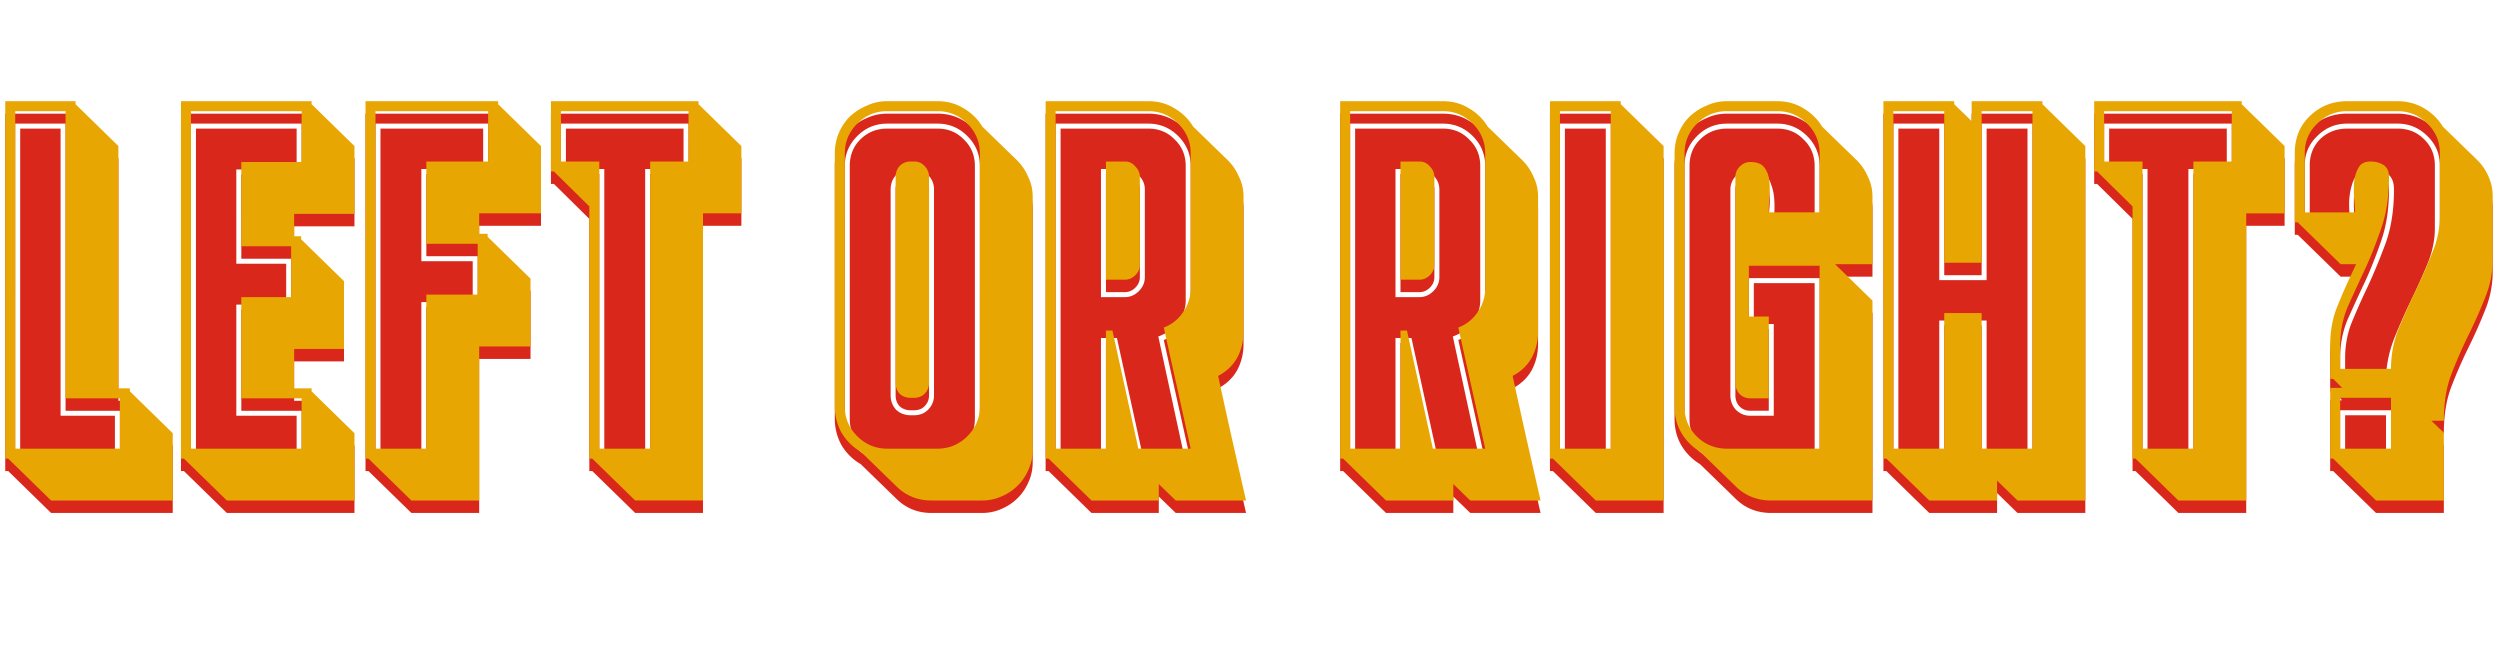 <svg width="1003" height="265" fill="none" xmlns="http://www.w3.org/2000/svg"><path d="M3.303 189h-1.2V45.6h28.2v1.2l17.2 16.8v97.2h4.6v1.2l17.2 16.8v27h-48.8L3.302 189zm23-24.2V49.6h-20.2V185h42v-20.2h-21.8zm-2 2V51.6h-16.2V183h38v-16.2h-21.8zm93.708-67h2.8v1.2l17.2 16.8V145h-20v15.8h7v1.2l17.2 16.8v27h-51.2L73.81 189h-1.2V45.6h52.4v1.2l17.2 16.8v27.2h-24.2v9zm-21.2 65v-40.6h20v-20.4h-20V70h24.2V49.6h-44.4V185h44.4v-20.2h-24.2zm-2 2v-44.6h20v-16.4h-20V68h24.2V51.6h-40.4V183h40.4v-16.2h-24.2zM199.847 45.6v1.2l17.2 16.8v27h-24.8v8.2h3.4v1.2l17.2 16.8V144h-20.6v61.8h-27.2l-17.2-16.8h-1.2V45.6h53.2zm-49.2 4V185h20.4v-61.8h20.6v-20.4h-20.6v-33h24.8V49.6h-45.2zm2 2V183h16.4v-61.8h20.6v-16.4h-20.6v-37h24.8V51.6h-41.2zm127.595-6v1.2l17.2 16.8v27h-15.4v115.2h-27.2l-17.2-16.8h-1.2V87.8l-14.2-14h-1.2V45.6h59.2zm-55.2 4v20.2h15.4V185h20.4V69.8h15.4V49.6h-51.2zm2 2v16.2h15.4V183h16.4V67.8h15.4V51.6h-47.2zm118.282 134.6c-3.067-1.733-5.6-4.2-7.6-7.4-1.867-3.333-2.8-6.933-2.8-10.8V66.6c0-2.933.533-5.667 1.6-8.2 1.066-2.533 2.533-4.733 4.4-6.6 2-1.867 4.266-3.333 6.8-4.4 2.533-1.2 5.266-1.8 8.2-1.8h20.2c3.866 0 7.333.933 10.4 2.8 3.2 1.867 5.733 4.333 7.6 7.4l14 13.6c1.866 1.867 3.333 4.067 4.4 6.6 1.2 2.4 1.8 5.067 1.8 8v101.4c0 2.8-.534 5.4-1.6 7.8-1.067 2.533-2.534 4.733-4.4 6.6-1.867 1.867-4.067 3.333-6.6 4.4-2.4 1.067-5 1.6-7.8 1.6h-20.2c-5.6 0-10.334-1.933-14.2-5.8l-14.2-13.8zm27.4-27.6c0 1.733-.6 3.2-1.8 4.4-1.067 1.067-2.467 1.6-4.2 1.6h-1.4c-1.734 0-3.2-.533-4.4-1.6-1.067-1.2-1.6-2.667-1.6-4.4V76c0-1.733.533-3.2 1.6-4.4 1.2-1.2 2.666-1.8 4.4-1.8h1.4c1.733 0 3.133.6 4.2 1.8 1.2 1.2 1.8 2.667 1.8 4.4v82.6zm20.4-92c0-4.667-1.667-8.667-5-12-3.334-3.333-7.334-5-12-5h-20.2c-4.667 0-8.667 1.667-12 5-3.334 3.333-5 7.333-5 12V168c0 4.667 1.666 8.667 5 12 3.333 3.333 7.333 5 12 5h20.2c4.666 0 8.666-1.667 12-5 3.333-3.333 5-7.333 5-12V66.6zm-18.4 92c0 2.267-.8 4.2-2.4 5.8-1.467 1.467-3.334 2.2-5.6 2.2h-1.4c-2.267 0-4.2-.733-5.8-2.2-1.467-1.6-2.2-3.533-2.2-5.8V76c0-2.267.733-4.2 2.2-5.8 1.6-1.6 3.533-2.4 5.8-2.4h1.4c2.266 0 4.133.8 5.6 2.4 1.6 1.6 2.4 3.533 2.4 5.8v82.6zm16.4-92c0-4.267-1.467-7.8-4.4-10.6-2.8-2.933-6.334-4.4-10.6-4.4h-20.2c-4.267 0-7.867 1.467-10.8 4.4-2.8 2.8-4.2 6.333-4.2 10.6V168c0 4.267 1.4 7.867 4.2 10.8 2.933 2.8 6.533 4.2 10.8 4.2h20.2c4.266 0 7.8-1.4 10.6-4.2 2.933-2.933 4.4-6.533 4.4-10.8V66.6zM420.709 189h-1.2V45.6h41.2c3.867 0 7.333.933 10.4 2.8 3.2 1.867 5.733 4.333 7.6 7.4l14 13.6c1.867 1.867 3.333 4.067 4.4 6.6 1.2 2.4 1.8 5.067 1.8 8v54c0 3.867-.867 7.4-2.6 10.6-1.733 3.067-4.267 5.467-7.6 7.2 1.733 8 3.6 16.467 5.6 25.4 2 8.8 3.867 17 5.6 24.6h-28.2l-6.8-6.6v6.6h-27l-17.2-16.8zm57-122.4c0-4.667-1.667-8.667-5-12s-7.333-5-12-5h-37.2V185h20.2v-47.4h2.6l10.4 47.4h21l-10.8-48.6c3.2-1.2 5.8-3.267 7.8-6.2 2-2.933 3-6.133 3-9.6v-54zm-20.4 44.6c0 1.6-.6 3-1.8 4.2-1.2 1.2-2.6 1.8-4.2 1.8h-7.6V69.8h7.6c1.733 0 3.133.667 4.2 2 1.2 1.2 1.8 2.6 1.8 4.2v35.2zm18.4-44.6c0-4.267-1.467-7.8-4.4-10.6-2.8-2.933-6.333-4.4-10.6-4.4h-35.2V183h16.2v-47.4h6.4l10.4 47.4h16.6l-10.4-48c3.333-1.2 6-3.133 8-5.8s3-5.533 3-8.6v-54zm-16.4 44.6c0 2.133-.8 4-2.4 5.6-1.6 1.6-3.467 2.4-5.6 2.4h-9.6V67.8h9.6c2.267 0 4.133.867 5.6 2.6 1.6 1.6 2.4 3.467 2.4 5.6v35.2zm79.564 77.8h-1.2V45.6h41.2c3.867 0 7.333.933 10.4 2.8 3.2 1.867 5.733 4.333 7.6 7.4l14 13.6c1.867 1.867 3.333 4.067 4.4 6.6 1.2 2.4 1.8 5.067 1.8 8v54c0 3.867-.867 7.4-2.6 10.6-1.733 3.067-4.267 5.467-7.6 7.2 1.733 8 3.6 16.467 5.6 25.4 2 8.8 3.867 17 5.6 24.6h-28.2l-6.8-6.6v6.6h-27l-17.2-16.8zm57-122.4c0-4.667-1.667-8.667-5-12s-7.333-5-12-5h-37.2V185h20.2v-47.4h2.6l10.4 47.4h21l-10.8-48.6c3.2-1.2 5.8-3.267 7.8-6.2 2-2.933 3-6.133 3-9.6v-54zm-20.4 44.6c0 1.6-.6 3-1.8 4.2-1.2 1.2-2.6 1.8-4.2 1.8h-7.6V69.8h7.6c1.733 0 3.133.667 4.2 2 1.2 1.2 1.8 2.6 1.8 4.2v35.2zm18.4-44.6c0-4.267-1.467-7.8-4.4-10.6-2.8-2.933-6.333-4.4-10.6-4.4h-35.2V183h16.2v-47.4h6.4l10.4 47.4h16.6l-10.4-48c3.333-1.2 6-3.133 8-5.8s3-5.533 3-8.6v-54zm-16.4 44.6c0 2.133-.8 4-2.4 5.6-1.6 1.6-3.467 2.4-5.6 2.4h-9.6V67.8h9.6c2.267 0 4.133.867 5.6 2.6 1.6 1.6 2.4 3.467 2.4 5.6v35.2zm72.766-65.6v1.2l17.2 16.8v142.2h-27.2l-17.2-16.8h-1.2V45.6h28.4zm-24.4 4V185h20.4V49.6h-20.4zm2 2V183h16.4V51.6h-16.4zm54.195 134.6a21.83 21.83 0 01-7.4-7.4c-1.867-3.2-2.8-6.733-2.8-10.6V66.6c0-2.933.533-5.667 1.6-8.2 1.067-2.533 2.533-4.733 4.4-6.6a22.93 22.93 0 016.8-4.4c2.533-1.2 5.267-1.8 8.2-1.8h20.2c3.867 0 7.333.933 10.4 2.8 3.2 1.867 5.733 4.333 7.6 7.4l.2.2 13.8 13.4c1.867 1.867 3.333 4.067 4.4 6.6 1.2 2.4 1.8 5.067 1.8 8v27h-15l15 14.6v80.2h-40.6c-5.733 0-10.533-1.933-14.4-5.8l-14.2-13.8zm48-74.6h-28.4V132h8v32.8h-7.4c-1.733 0-3.2-.6-4.4-1.8-1.067-1.2-1.6-2.667-1.6-4.4V76c0-1.6.6-3 1.8-4.2 1.2-1.2 2.6-1.8 4.2-1.8 2.667 0 4.533.733 5.6 2.2 1.067 1.333 1.733 3.067 2 5.2.267 2 .267 4.2 0 6.6-.133 2.267-.2 4.333-.2 6.2h20.4V66.6c0-4.667-1.667-8.667-5-12s-7.333-5-12-5h-20.2c-4.667 0-8.667 1.667-12 5s-5 7.333-5 12v101.6c0 4.667 1.667 8.667 5 12 3.333 3.2 7.333 4.8 12 4.8h37.2v-73.4zm-2 2h-24.4V130h8v36.8h-9.4c-2.267 0-4.2-.8-5.8-2.4-1.467-1.6-2.2-3.533-2.2-5.8V76c0-2.133.8-4 2.4-5.6 1.6-1.6 3.467-2.4 5.6-2.4 2.4 0 4.267.6 5.6 1.8 1.333 1.067 2.267 2.533 2.8 4.4.667 1.733 1.067 3.667 1.2 5.8.133 2 .133 4 0 6v1.2c0 .267-.067.467-.2.6v.4h16.4V66.6c0-4.267-1.467-7.8-4.4-10.6-2.8-2.933-6.333-4.4-10.6-4.4h-20.2c-4.267 0-7.867 1.467-10.8 4.4-2.8 2.8-4.2 6.333-4.2 10.6v101.6c0 4.267 1.4 7.8 4.2 10.6 2.933 2.8 6.533 4.2 10.8 4.2h35.2v-69.4zm91.394-66.8l17.2 16.8v142.2h-27.2l-8.2-8v8h-27.2l-17.2-16.8h-1.2V45.6h28.4v1.2l7 6.8v-8h28.4v1.2zm-4 2.8h-20.4v60.8h-15V49.6h-20.4V185h20.4v-54.4h15V185h20.4V49.6zm-2 2h-16.4v60.8h-19V51.6h-16.4V183h16.4v-54.4h19V183h16.4V51.6zm85.956-6v1.2l17.2 16.8v27h-15.4v115.2h-27.2l-17.2-16.8h-1.2V87.8l-14.2-14h-1.2V45.6h59.2zm-55.2 4v20.2h15.4V185h20.4V69.8h15.4V49.6h-51.2zm2 2v16.2h15.4V183h16.4V67.8h15.4V51.6h-47.2zm93.483 109l-3.6-3.6h-1.2v-13.4c0-5.467.866-10.467 2.6-15 1.866-4.667 3.933-9.4 6.2-14.2l1.6-3.4h-6.2l-17.2-16.8h-1.2V66.4c0-6 2-10.933 6-14.8 4.133-4 9.133-6 15-6h20.2c3.866 0 7.4.933 10.6 2.8 3.2 1.867 5.733 4.333 7.6 7.4l14 13.6c1.866 1.867 3.333 4.067 4.4 6.6 1.066 2.4 1.603 5 1.603 7.8V109c0 5.467-1.07 10.733-3.203 15.8-2 5.067-4.267 10.133-6.8 15.2-2.4 4.933-4.6 10-6.6 15.2-2 5.2-3 11.4-3 18.6h-5l5 4.8v27.2h-27.2l-17.2-16.8h-1.2v-28.4h4.8zm-.8 4V185h20.4v-20.4h-20.4zm40-98.2c0-4.667-1.667-8.6-5-11.8-3.334-3.333-7.334-5-12-5h-20.2c-4.667 0-8.667 1.667-12 5-3.334 3.2-5 7.133-5 11.8v23.8h20.2c0-1.333-.134-3.133-.4-5.4a57.513 57.513 0 010-6.8c.266-2.267.866-4.2 1.8-5.8.933-1.6 2.533-2.4 4.8-2.4 2 0 3.733.467 5.2 1.4 1.466.933 2.2 2.533 2.2 4.8 0 7.867-1.067 14.8-3.2 20.8-2 5.867-4.2 11.4-6.6 16.6-2.4 5.067-4.667 10-6.8 14.8-2 4.8-3 9.933-3 15.4v9.4h20.4c0-5.6 1-10.933 3-16a262.07 262.07 0 016.8-15.2c2.4-5.067 4.6-10.067 6.6-15 2.133-4.933 3.2-10 3.2-15.2V66.4zm-38 100.2V183h16.4v-16.4h-16.4zm36-100.2c0-4.267-1.467-7.8-4.4-10.6-2.8-2.8-6.334-4.2-10.6-4.2h-20.2c-4.267 0-7.867 1.4-10.8 4.2-2.8 2.8-4.2 6.333-4.2 10.6v21.8h16v-1.4a84.06 84.06 0 01-.2-6c.133-2.267.466-4.333 1-6.2.533-2 1.333-3.6 2.4-4.8 1.2-1.333 2.933-2 5.2-2 2.533 0 4.733.6 6.6 1.8 1.866 1.2 2.8 3.333 2.8 6.4 0 8.667-1.267 16.267-3.8 22.8-2.4 6.4-4.934 12.4-7.6 18a266.322 266.322 0 00-5.8 13.2c-1.6 4.267-2.4 8.8-2.4 13.6v7.4h16.4c.266-5.467 1.466-10.8 3.6-16a257.818 257.818 0 016.6-14.8c2.266-4.667 4.4-9.4 6.4-14.2 2-4.933 3-9.733 3-14.4V66.4z" fill="#D9271B"/><path d="M3.303 184h-1.2V40.6h28.2v1.2l17.2 16.8v97.2h4.6v1.2l17.2 16.8v27h-48.8L3.302 184zm23-24.2V44.6h-20.2V180h42v-20.2h-21.8zm91.708-65h2.8V96l17.2 16.8V140h-20v15.8h7v1.2l17.2 16.8v27h-51.2L73.81 184h-1.2V40.6h52.4v1.2l17.2 16.8v27.2h-24.2v9zm-21.2 65v-40.6h20V98.8h-20V65h24.2V44.6h-44.4V180h44.4v-20.2h-24.2zM199.847 40.6v1.2l17.2 16.8v27h-24.8v8.2h3.4V95l17.2 16.8V139h-20.6v61.8h-27.2l-17.2-16.8h-1.2V40.6h53.2zm-49.2 4V180h20.4v-61.8h20.6V97.8h-20.6v-33h24.8V44.6h-45.2zm129.595-4v1.2l17.2 16.8v27h-15.4v115.2h-27.2l-17.2-16.8h-1.2V82.8l-14.2-14h-1.2V40.6h59.2zm-55.2 4v20.2h15.4V180h20.4V64.8h15.4V44.6h-51.2zm120.282 136.6c-3.067-1.733-5.6-4.2-7.6-7.4-1.867-3.333-2.8-6.933-2.8-10.8V61.6c0-2.933.533-5.667 1.6-8.2 1.066-2.533 2.533-4.733 4.4-6.6 2-1.867 4.266-3.333 6.8-4.4 2.533-1.2 5.266-1.8 8.2-1.8h20.2c3.866 0 7.333.933 10.4 2.8 3.2 1.867 5.733 4.333 7.6 7.4l14 13.6c1.866 1.867 3.333 4.067 4.4 6.6 1.2 2.4 1.8 5.067 1.8 8v101.4c0 2.8-.534 5.4-1.6 7.8-1.067 2.533-2.534 4.733-4.4 6.6-1.867 1.867-4.067 3.333-6.6 4.4-2.4 1.067-5 1.6-7.8 1.6h-20.2c-5.6 0-10.334-1.933-14.2-5.8l-14.2-13.8zm27.4-27.6c0 1.733-.6 3.2-1.8 4.4-1.067 1.067-2.467 1.6-4.2 1.6h-1.4c-1.734 0-3.2-.533-4.4-1.6-1.067-1.2-1.6-2.667-1.6-4.4V71c0-1.733.533-3.2 1.6-4.4 1.2-1.2 2.666-1.8 4.4-1.8h1.4c1.733 0 3.133.6 4.2 1.8 1.2 1.2 1.8 2.667 1.8 4.4v82.6zm20.4-92c0-4.667-1.667-8.667-5-12-3.334-3.333-7.334-5-12-5h-20.2c-4.667 0-8.667 1.667-12 5-3.334 3.333-5 7.333-5 12V163c0 4.667 1.666 8.667 5 12 3.333 3.333 7.333 5 12 5h20.2c4.666 0 8.666-1.667 12-5 3.333-3.333 5-7.333 5-12V61.6zM420.709 184h-1.2V40.6h41.2c3.867 0 7.333.933 10.4 2.8 3.2 1.867 5.733 4.333 7.6 7.4l14 13.6c1.867 1.867 3.333 4.067 4.4 6.6 1.2 2.4 1.8 5.067 1.8 8v54c0 3.867-.867 7.4-2.6 10.6-1.733 3.067-4.267 5.467-7.6 7.2 1.733 8 3.6 16.467 5.6 25.4 2 8.8 3.867 17 5.6 24.6h-28.2l-6.8-6.6v6.6h-27l-17.2-16.8zm57-122.4c0-4.667-1.667-8.667-5-12s-7.333-5-12-5h-37.2V180h20.2v-47.4h2.6l10.4 47.4h21l-10.8-48.6c3.2-1.2 5.8-3.267 7.8-6.2 2-2.933 3-6.133 3-9.6v-54zm-20.4 44.6c0 1.6-.6 3-1.8 4.2-1.2 1.2-2.6 1.8-4.2 1.8h-7.6V64.8h7.6c1.733 0 3.133.667 4.2 2 1.2 1.2 1.8 2.6 1.8 4.2v35.2zm81.564 77.8h-1.2V40.6h41.2c3.867 0 7.333.933 10.4 2.8 3.2 1.867 5.733 4.333 7.6 7.4l14 13.6c1.867 1.867 3.333 4.067 4.4 6.6 1.2 2.4 1.8 5.067 1.8 8v54c0 3.867-.867 7.4-2.6 10.6-1.733 3.067-4.267 5.467-7.6 7.2 1.733 8 3.6 16.467 5.6 25.4 2 8.8 3.867 17 5.6 24.6h-28.2l-6.8-6.6v6.6h-27l-17.2-16.8zm57-122.4c0-4.667-1.667-8.667-5-12s-7.333-5-12-5h-37.2V180h20.2v-47.4h2.6l10.4 47.4h21l-10.8-48.6c3.2-1.2 5.8-3.267 7.8-6.2 2-2.933 3-6.133 3-9.6v-54zm-20.4 44.6c0 1.6-.6 3-1.8 4.2-1.2 1.2-2.6 1.8-4.2 1.8h-7.6V64.8h7.6c1.733 0 3.133.667 4.2 2 1.2 1.2 1.8 2.6 1.8 4.2v35.2zm74.766-65.6v1.2l17.2 16.8v142.2h-27.2l-17.2-16.8h-1.2V40.6h28.4zm-24.4 4V180h20.4V44.6h-20.4zm56.195 136.6a21.83 21.83 0 01-7.4-7.4c-1.867-3.2-2.8-6.733-2.8-10.6V61.6c0-2.933.533-5.667 1.6-8.2 1.067-2.533 2.533-4.733 4.4-6.6a22.93 22.93 0 016.8-4.4c2.533-1.2 5.267-1.8 8.2-1.8h20.2c3.867 0 7.333.933 10.4 2.8 3.2 1.867 5.733 4.333 7.6 7.4l.2.2 13.8 13.4c1.867 1.867 3.333 4.067 4.4 6.6 1.2 2.4 1.8 5.067 1.8 8v27h-15l15 14.6v80.2h-40.6c-5.733 0-10.533-1.933-14.4-5.8l-14.2-13.8zm48-74.6h-28.4V127h8v32.8h-7.4c-1.733 0-3.2-.6-4.4-1.8-1.067-1.2-1.6-2.667-1.6-4.4V71c0-1.6.6-3 1.8-4.2 1.2-1.2 2.6-1.8 4.2-1.8 2.667 0 4.533.733 5.6 2.2 1.067 1.333 1.733 3.067 2 5.2.267 2 .267 4.2 0 6.6-.133 2.267-.2 4.333-.2 6.2h20.4V61.6c0-4.667-1.667-8.667-5-12s-7.333-5-12-5h-20.2c-4.667 0-8.667 1.667-12 5s-5 7.333-5 12v101.6c0 4.667 1.667 8.667 5 12 3.333 3.2 7.333 4.8 12 4.8h37.2v-73.4zm89.394-64.8l17.2 16.8v142.2h-27.2l-8.2-8v8h-27.2l-17.2-16.8h-1.2V40.6h28.4v1.2l7 6.8v-8h28.4v1.2zm-4 2.8h-20.4v60.8h-15V44.6h-20.4V180h20.4v-54.4h15V180h20.4V44.6zm83.956-4v1.2l17.2 16.8v27h-15.4v115.2h-27.2l-17.2-16.8h-1.2V82.8l-14.2-14h-1.2V40.6h59.2zm-55.2 4v20.2h15.4V180h20.4V64.8h15.4V44.6h-51.2zm95.483 111l-3.6-3.6h-1.2v-13.4c0-5.467.866-10.467 2.6-15 1.866-4.667 3.933-9.4 6.2-14.2l1.6-3.4h-6.2l-17.2-16.8h-1.2V61.4c0-6 2-10.933 6-14.8 4.133-4 9.133-6 15-6h20.2c3.866 0 7.4.933 10.6 2.8 3.2 1.867 5.733 4.333 7.6 7.4l14 13.6c1.866 1.867 3.333 4.067 4.4 6.6 1.066 2.4 1.603 5 1.603 7.8V104c0 5.467-1.07 10.733-3.203 15.8-2 5.067-4.267 10.133-6.8 15.2-2.4 4.933-4.6 10-6.6 15.2-2 5.2-3 11.4-3 18.6h-5l5 4.8v27.2h-27.2l-17.2-16.8h-1.2v-28.4h4.8zm-.8 4V180h20.4v-20.4h-20.4zm40-98.2c0-4.667-1.667-8.6-5-11.8-3.334-3.333-7.334-5-12-5h-20.2c-4.667 0-8.667 1.667-12 5-3.334 3.2-5 7.133-5 11.8v23.8h20.2c0-1.333-.134-3.133-.4-5.4a57.513 57.513 0 010-6.8c.266-2.267.866-4.2 1.8-5.8.933-1.6 2.533-2.4 4.8-2.4 2 0 3.733.467 5.2 1.4 1.466.933 2.2 2.533 2.2 4.8 0 7.867-1.067 14.8-3.2 20.8-2 5.867-4.2 11.4-6.6 16.6-2.4 5.067-4.667 10-6.8 14.8-2 4.8-3 9.933-3 15.4v9.4h20.4c0-5.6 1-10.933 3-16a262.07 262.07 0 016.8-15.2c2.4-5.067 4.6-10.067 6.6-15 2.133-4.933 3.2-10 3.2-15.2V61.4z" fill="#E8A603"/></svg>